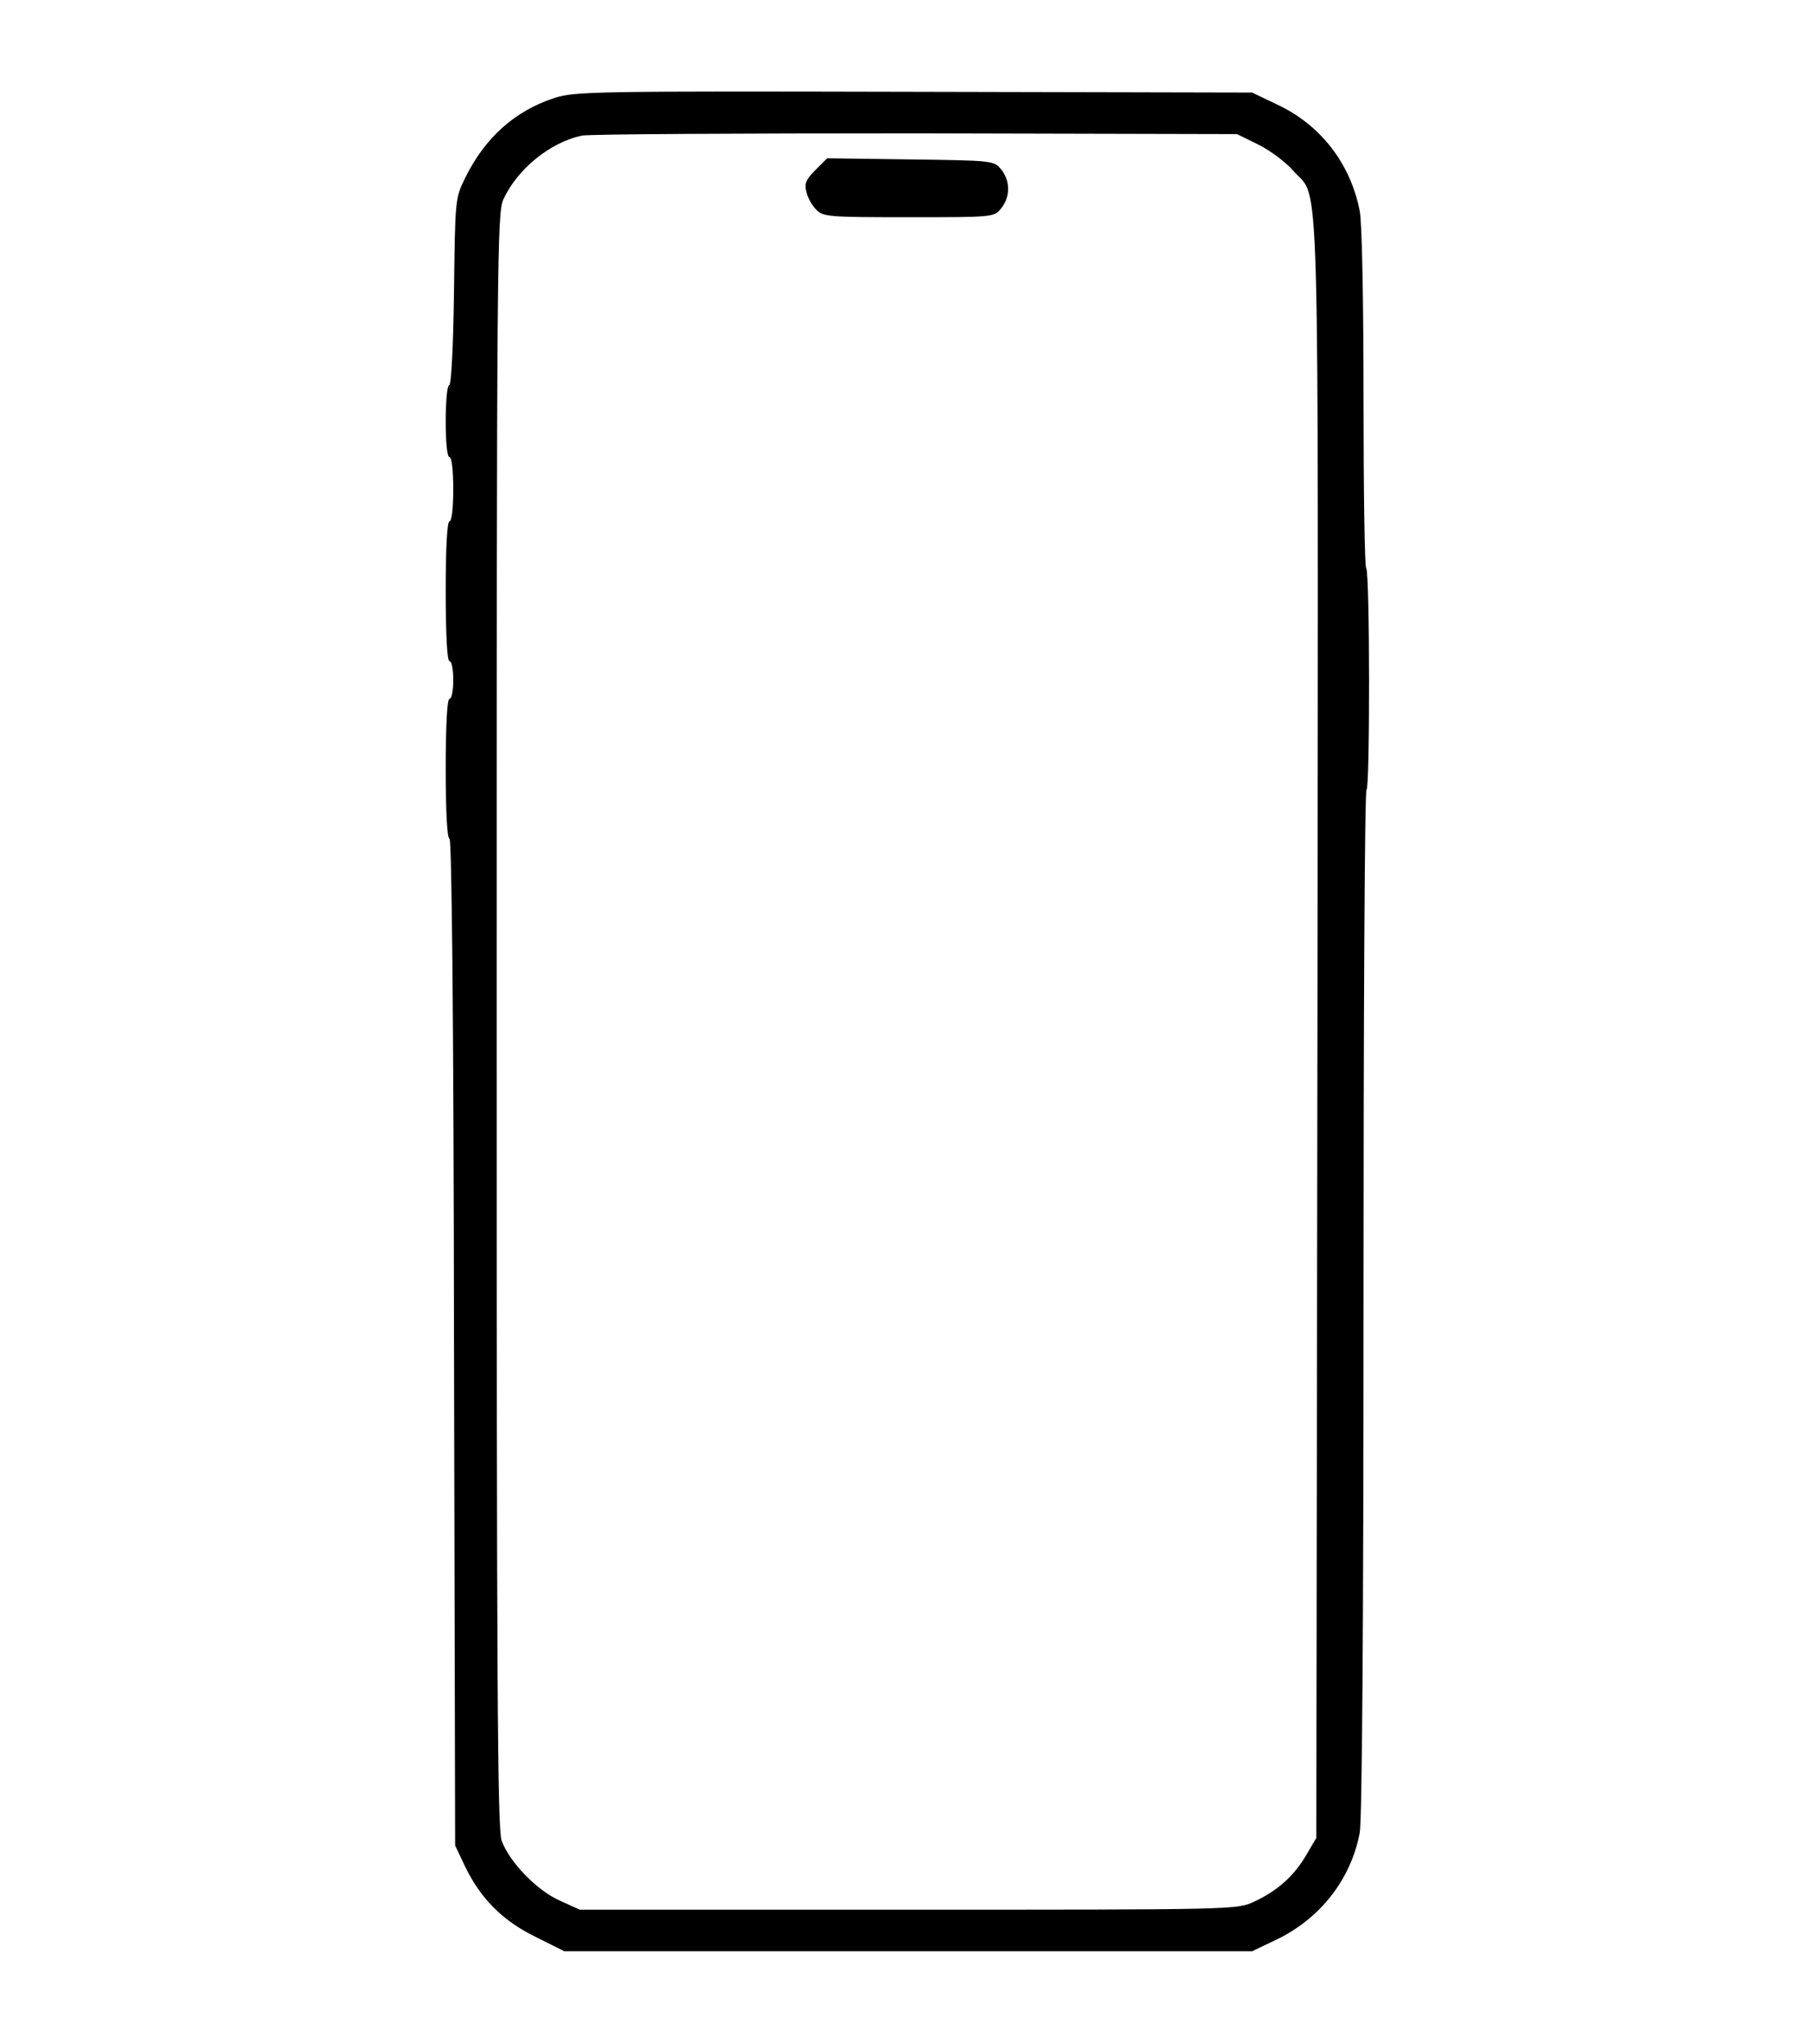 <?xml version="1.0" standalone="no"?>
<!DOCTYPE svg PUBLIC "-//W3C//DTD SVG 20010904//EN"
 "http://www.w3.org/TR/2001/REC-SVG-20010904/DTD/svg10.dtd">
<svg version="1.0" xmlns="http://www.w3.org/2000/svg"
 width="480pt" height="541pt" viewBox="0 0 480 541"
 preserveAspectRatio="xMidYMid meet">

<g transform="translate(0,541) scale(0.1,-0.1)"
fill="#000000" stroke="none">
<path d="M1469 5151 c-105 -34 -184 -104 -237 -211 -27 -55 -27 -56 -30 -302
-2 -143 -7 -248 -13 -248 -5 0 -9 -43 -9 -95 0 -57 4 -95 10 -95 6 0 10 -35
10 -85 0 -50 -4 -85 -10 -85 -6 0 -10 -68 -10 -185 0 -117 4 -185 10 -185 6 0
10 -22 10 -50 0 -27 -4 -50 -10 -50 -6 0 -10 -68 -10 -185 0 -114 4 -185 10
-185 6 0 11 -469 12 -1332 l3 -1333 26 -55 c41 -85 99 -144 187 -187 l76 -38
910 0 911 0 65 31 c116 56 197 160 220 283 6 35 10 535 10 1407 0 745 3 1354
8 1354 9 0 9 576 -1 586 -4 4 -7 206 -7 449 0 257 -4 465 -10 496 -24 125
-103 228 -218 282 l-67 32 -895 2 c-838 2 -899 1 -951 -16z m1863 -124 c32
-16 73 -47 92 -69 72 -83 66 99 64 -2273 l-3 -2140 -27 -46 c-33 -56 -76 -94
-138 -123 -45 -21 -53 -21 -915 -21 l-870 0 -53 24 c-61 27 -134 103 -154 159
-11 30 -13 432 -13 2172 0 2023 1 2137 18 2173 38 81 124 150 207 168 19 4
418 6 885 6 l850 -2 57 -28z"/>
<path d="M2159 4960 c-25 -25 -30 -36 -24 -58 3 -15 15 -36 26 -47 18 -19 33
-20 245 -20 225 0 226 0 245 24 24 30 24 72 0 102 -19 24 -22 24 -240 27
l-221 3 -31 -31z"/>
</g>
</svg>
